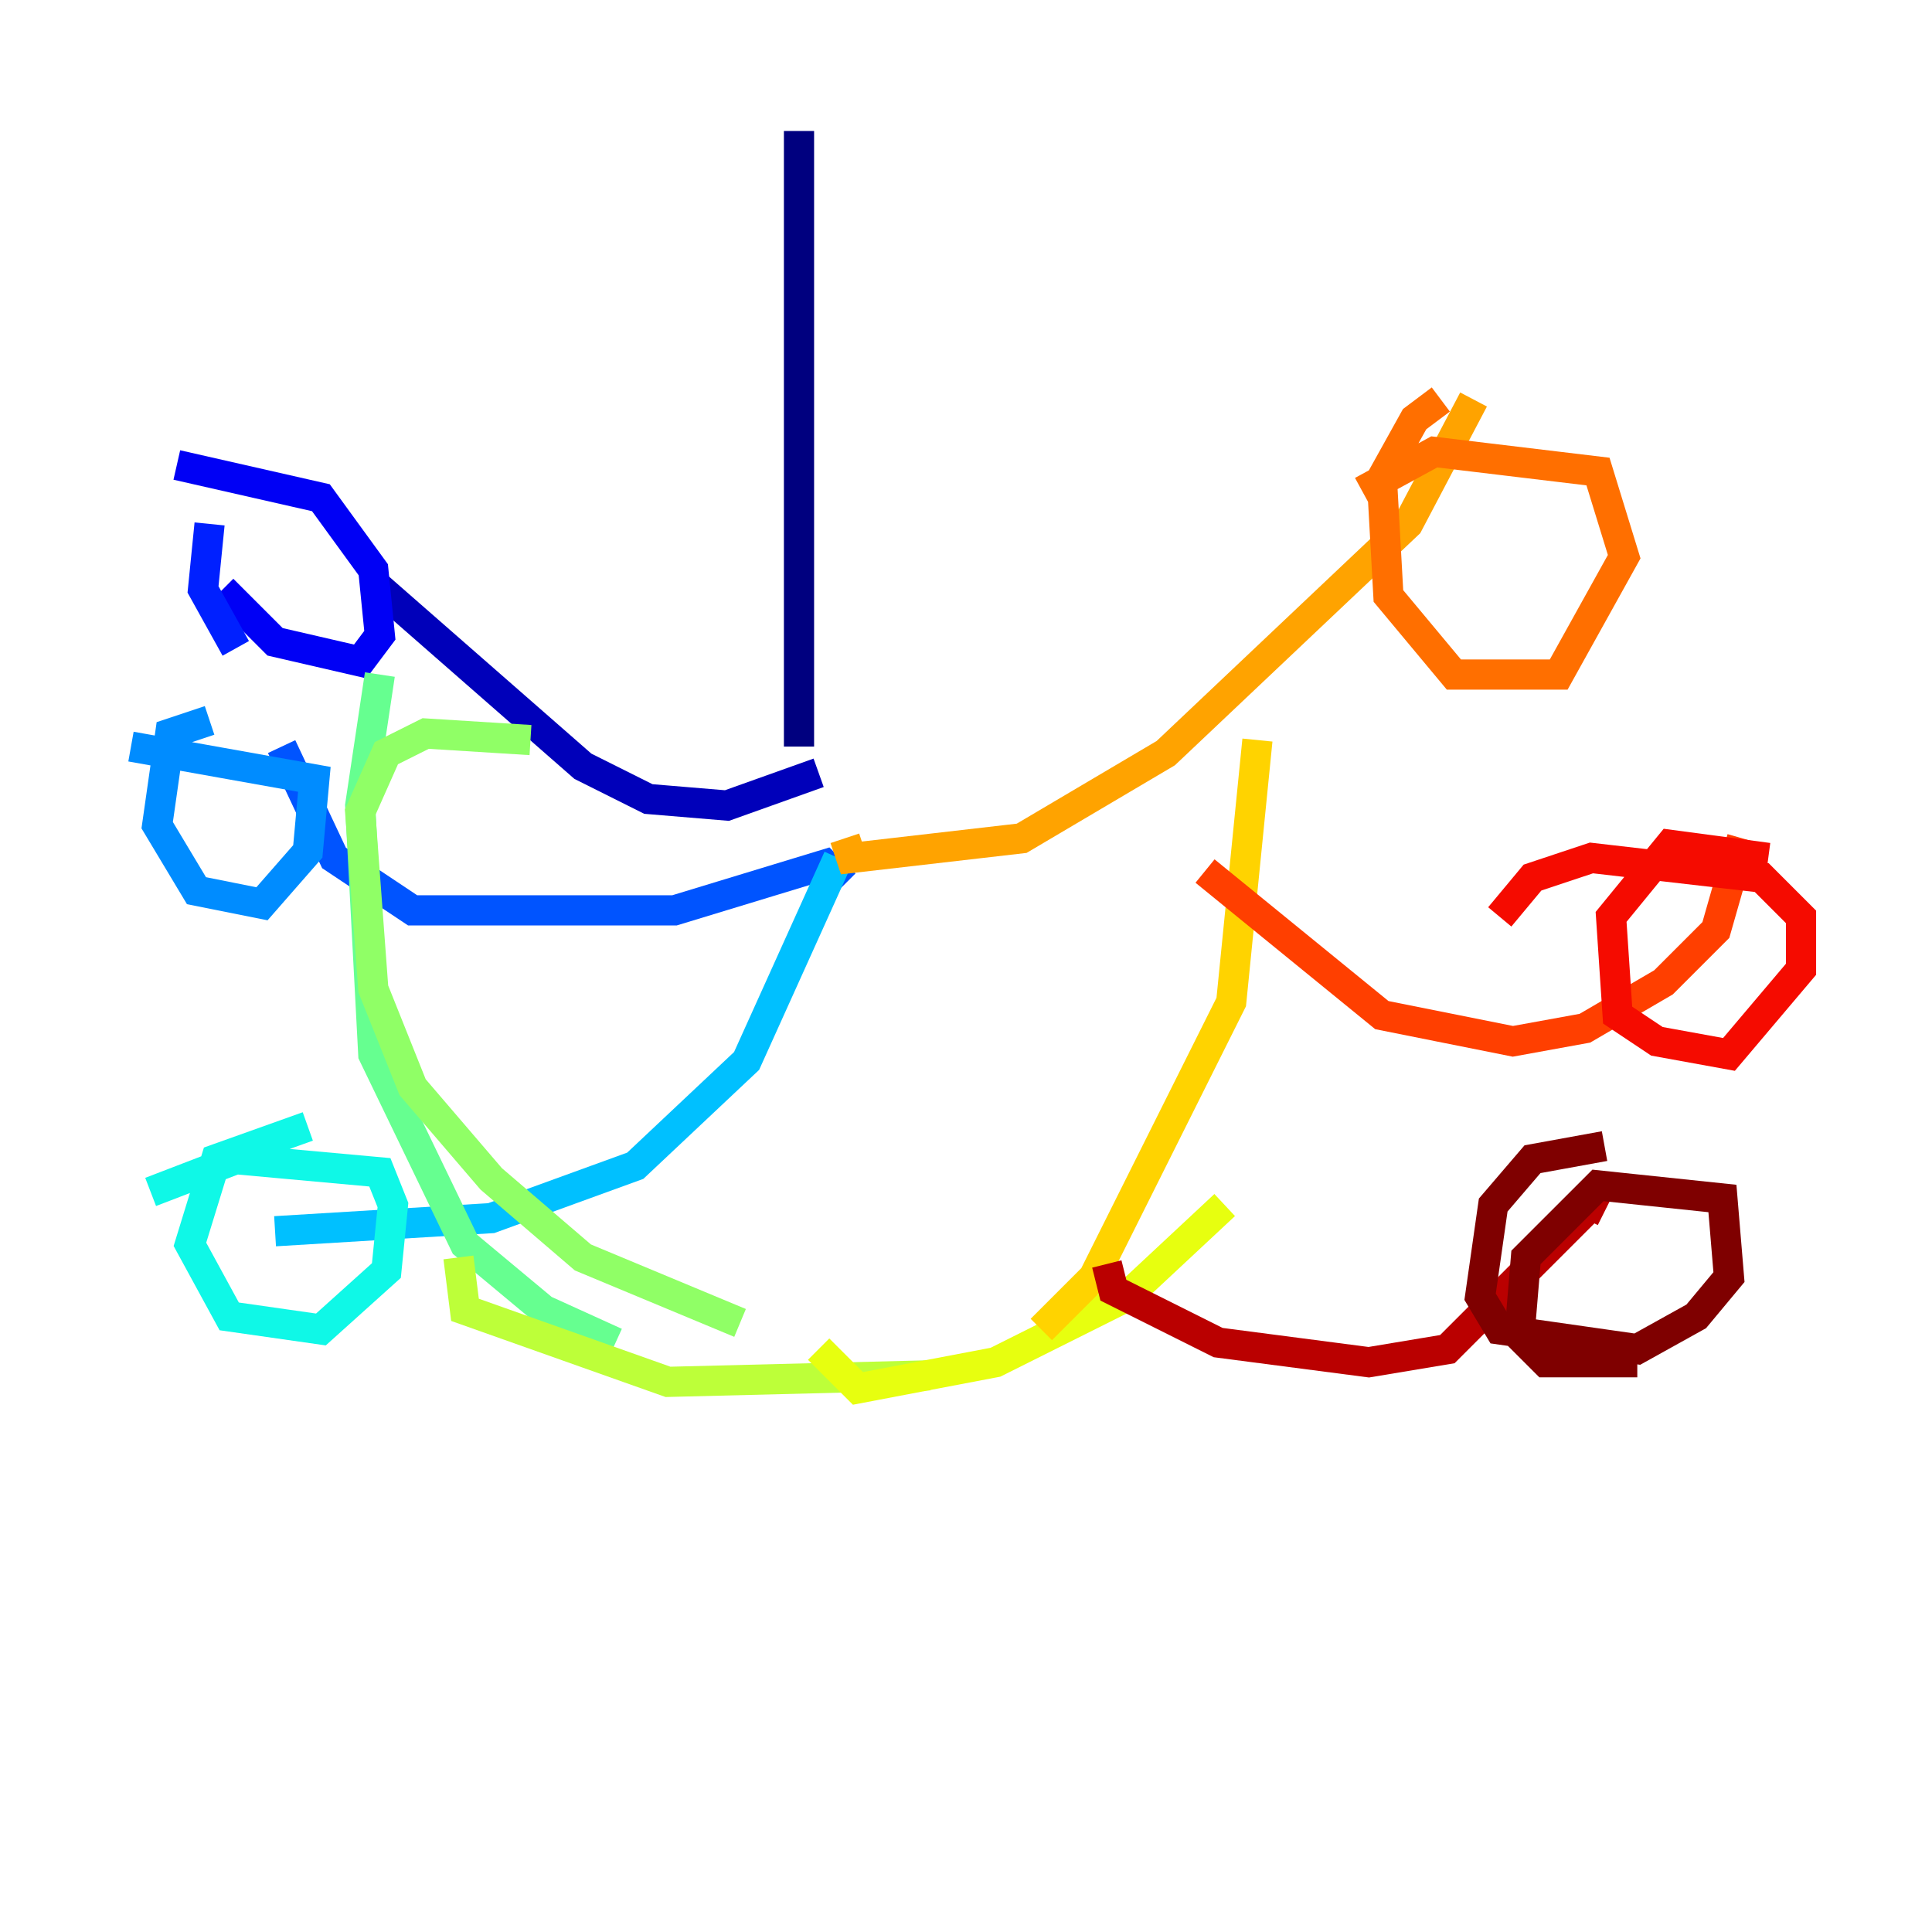 <?xml version="1.0" encoding="utf-8" ?>
<svg baseProfile="tiny" height="128" version="1.2" viewBox="0,0,128,128" width="128" xmlns="http://www.w3.org/2000/svg" xmlns:ev="http://www.w3.org/2001/xml-events" xmlns:xlink="http://www.w3.org/1999/xlink"><defs /><polyline fill="none" points="52.936,8.678 52.936,49.464" stroke="#00007f" stroke-width="2" /><polyline fill="none" points="54.237,51.2 48.163,53.37 42.956,52.936 38.617,50.766 24.732,38.617" stroke="#0000ba" stroke-width="2" /><polyline fill="none" points="14.752,39.051 18.224,42.522 23.864,43.824 25.166,42.088 24.732,37.749 21.261,32.976 11.715,30.807" stroke="#0000f5" stroke-width="2" /><polyline fill="none" points="13.885,34.712 13.451,39.051 15.62,42.956" stroke="#0020ff" stroke-width="2" /><polyline fill="none" points="55.973,58.576 54.671,57.275 44.691,60.312 27.336,60.312 22.129,56.841 18.658,49.464" stroke="#0054ff" stroke-width="2" /><polyline fill="none" points="13.885,47.729 11.281,48.597 10.414,54.671 13.017,59.01 17.356,59.878 20.393,56.407 20.827,51.634 8.678,49.464" stroke="#008cff" stroke-width="2" /><polyline fill="none" points="55.539,56.841 49.464,70.291 42.088,77.234 32.542,80.705 18.224,81.573" stroke="#00c0ff" stroke-width="2" /><polyline fill="none" points="20.393,74.63 14.319,76.8 12.583,82.441 15.186,87.214 21.261,88.081 25.6,84.176 26.034,79.837 25.166,77.668 15.62,76.8 9.98,78.969" stroke="#0ff8e7" stroke-width="2" /><polyline fill="none" points="22.129,60.746 22.129,60.746" stroke="#39ffbd" stroke-width="2" /><polyline fill="none" points="25.166,44.691 23.864,53.37 24.732,69.858 30.807,82.441 36.014,86.78 40.786,88.949" stroke="#66ff90" stroke-width="2" /><polyline fill="none" points="35.146,49.031 28.203,48.597 25.6,49.898 23.864,53.803 24.732,65.519 27.336,72.027 32.542,78.102 38.617,83.308 49.031,87.647" stroke="#90ff66" stroke-width="2" /><polyline fill="none" points="30.373,83.308 30.807,86.78 44.258,91.552 61.614,91.119" stroke="#bdff39" stroke-width="2" /><polyline fill="none" points="54.237,89.383 56.841,91.986 65.953,90.251 74.63,85.912 81.139,79.837" stroke="#e7ff0f" stroke-width="2" /><polyline fill="none" points="68.99,88.081 72.461,84.61 81.573,66.386 83.308,49.031" stroke="#ffd300" stroke-width="2" /><polyline fill="none" points="55.973,55.539 56.407,56.841 67.688,55.539 77.234,49.898 93.288,34.712 97.627,26.468" stroke="#ffa300" stroke-width="2" /><polyline fill="none" points="95.458,26.468 93.722,27.77 91.552,31.675 91.986,39.485 96.325,44.691 103.268,44.691 107.607,36.881 105.871,31.241 95.024,29.939 90.251,32.542" stroke="#ff6f00" stroke-width="2" /><polyline fill="none" points="79.837,57.709 91.552,67.254 100.231,68.99 105.003,68.122 110.21,65.085 113.681,61.614 115.417,55.539" stroke="#ff3f00" stroke-width="2" /><polyline fill="none" points="117.153,56.841 110.644,55.973 106.739,60.746 107.173,67.254 109.776,68.99 114.549,69.858 119.322,64.217 119.322,60.746 116.719,58.142 105.437,56.841 101.532,58.142 99.363,60.746" stroke="#f50b00" stroke-width="2" /><polyline fill="none" points="73.329,83.742 73.763,85.478 80.705,88.949 90.685,90.251 95.891,89.383 105.437,79.837 106.305,80.271" stroke="#ba0000" stroke-width="2" /><polyline fill="none" points="106.305,75.932 101.532,76.8 98.929,79.837 98.061,85.912 99.363,88.081 108.475,89.383 112.38,87.214 114.549,84.61 114.115,79.403 105.871,78.536 101.098,83.308 100.664,88.515 102.4,90.251 108.475,90.251" stroke="#7f0000" stroke-width="2" /></svg>
